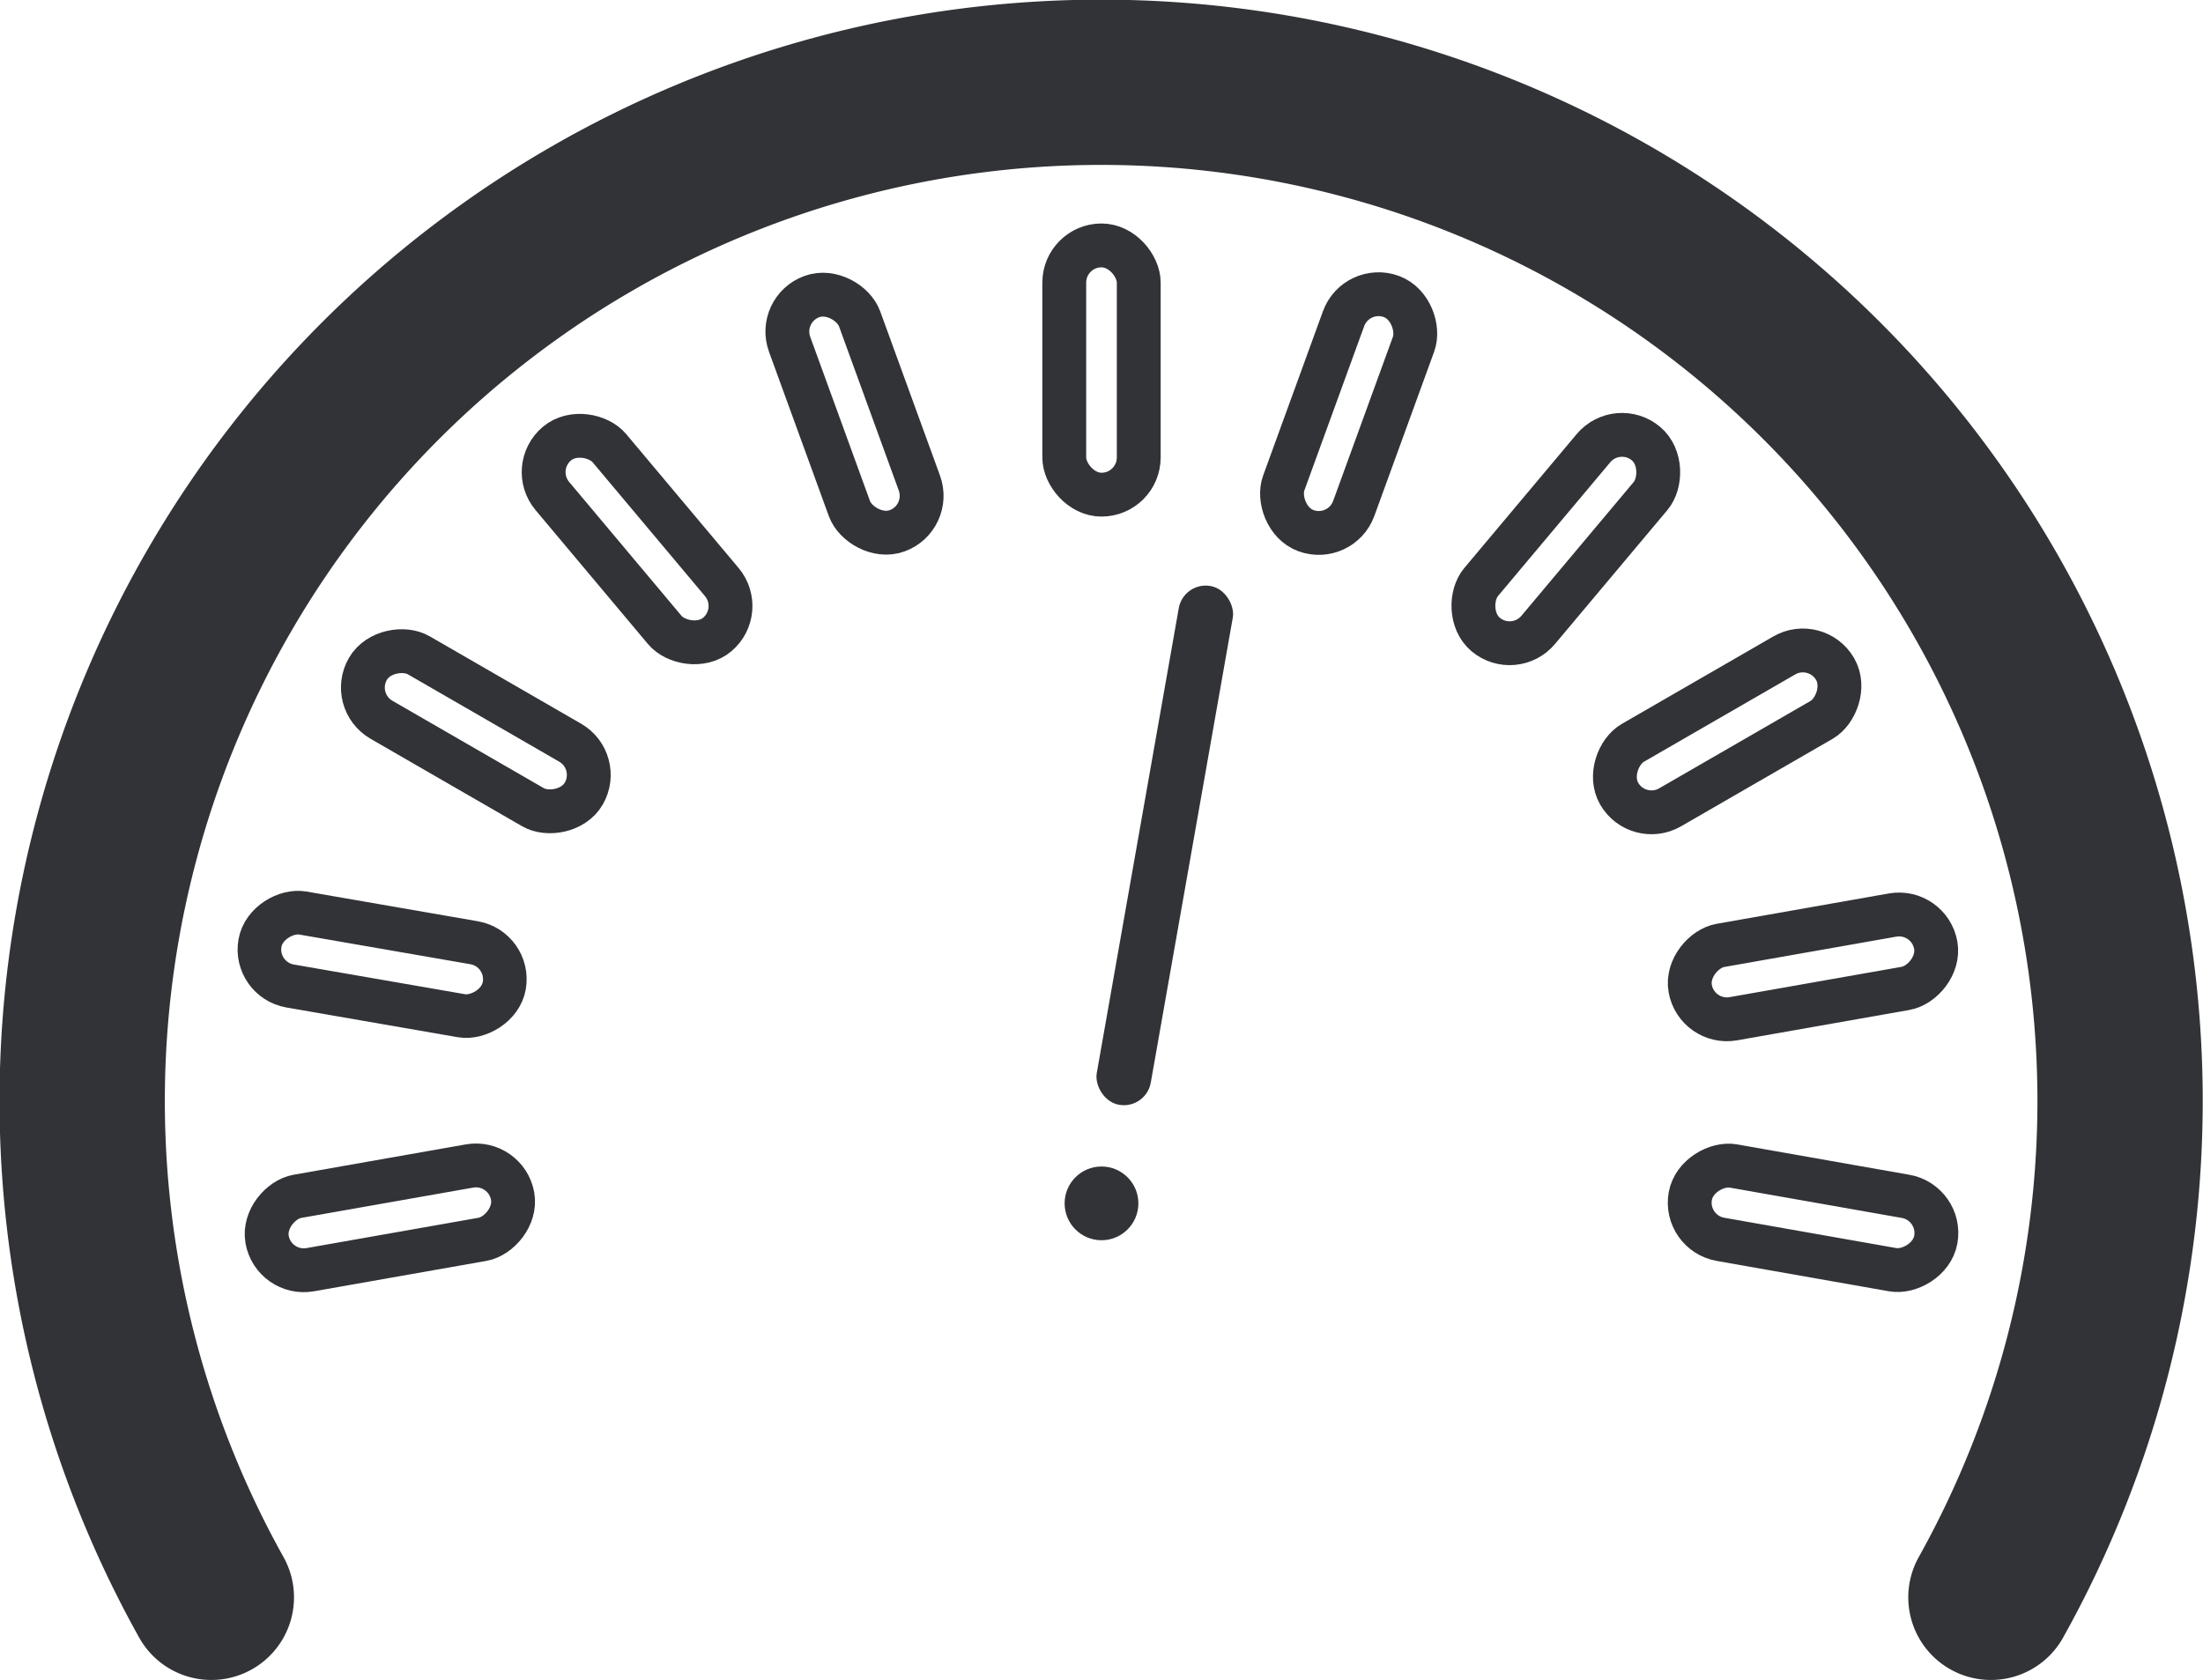 <svg id="Layer_1" data-name="Layer 1" xmlns="http://www.w3.org/2000/svg" viewBox="0 0 120.08 91.6"><defs><style>.cls-1,.cls-2{fill:none;stroke:#323337;stroke-miterlimit:10;}.cls-1{stroke-linecap:round;stroke-width:9.01px;}.cls-2{stroke-width:2.39px;}.cls-3{fill:#323337;}</style></defs><title>airPressureIcon1</title><path class="cls-1" d="M14.67,104.08a55.54,55.54,0,1,1,97,0" transform="translate(-3.15 -16.99)"/><rect class="cls-2" x="58.01" y="13.38" width="4.06" height="13.59" rx="2.03" ry="2.03"/><rect class="cls-2" x="47.69" y="32.75" width="4.06" height="13.59" rx="2.03" ry="2.03" transform="translate(-13.67 2.4) rotate(-20)"/><rect class="cls-2" x="35.84" y="39.59" width="4.06" height="13.59" rx="2.03" ry="2.03" transform="translate(-24.1 18.2) rotate(-40)"/><rect class="cls-2" x="27.05" y="50.07" width="4.06" height="13.59" rx="2.03" ry="2.03" transform="translate(-37.85 36.62) rotate(-60)"/><rect class="cls-2" x="22.37" y="62.92" width="4.06" height="13.59" rx="2.03" ry="2.03" transform="matrix(0.17, -0.98, 0.98, 0.17, -51.64, 64.64)"/><rect class="cls-2" x="22.37" y="76.6" width="4.06" height="13.59" rx="2.03" ry="2.03" transform="translate(-56.64 104.91) rotate(-100)"/><rect class="cls-2" x="99.94" y="76.6" width="4.06" height="13.59" rx="2.03" ry="2.03" transform="translate(198.66 -19.54) rotate(100)"/><rect class="cls-2" x="99.94" y="62.92" width="4.06" height="13.59" rx="2.03" ry="2.03" transform="translate(149.77 -59.81) rotate(80)"/><rect class="cls-2" x="95.27" y="50.07" width="4.06" height="13.59" rx="2.03" ry="2.03" transform="translate(94.74 -72.82) rotate(60)"/><rect class="cls-2" x="86.47" y="39.59" width="4.06" height="13.59" rx="2.03" ry="2.03" transform="translate(47.37 -63.03) rotate(40)"/><rect class="cls-2" x="74.63" y="32.75" width="4.06" height="13.59" rx="2.03" ry="2.03" transform="translate(15 -40.83) rotate(20)"/><circle class="cls-3" cx="60.04" cy="65.61" r="2.01"/><rect class="cls-3" x="65.14" y="48.72" width="2.99" height="28.72" rx="1.49" ry="1.49" transform="translate(8.82 -27.6) rotate(10)"/></svg>
